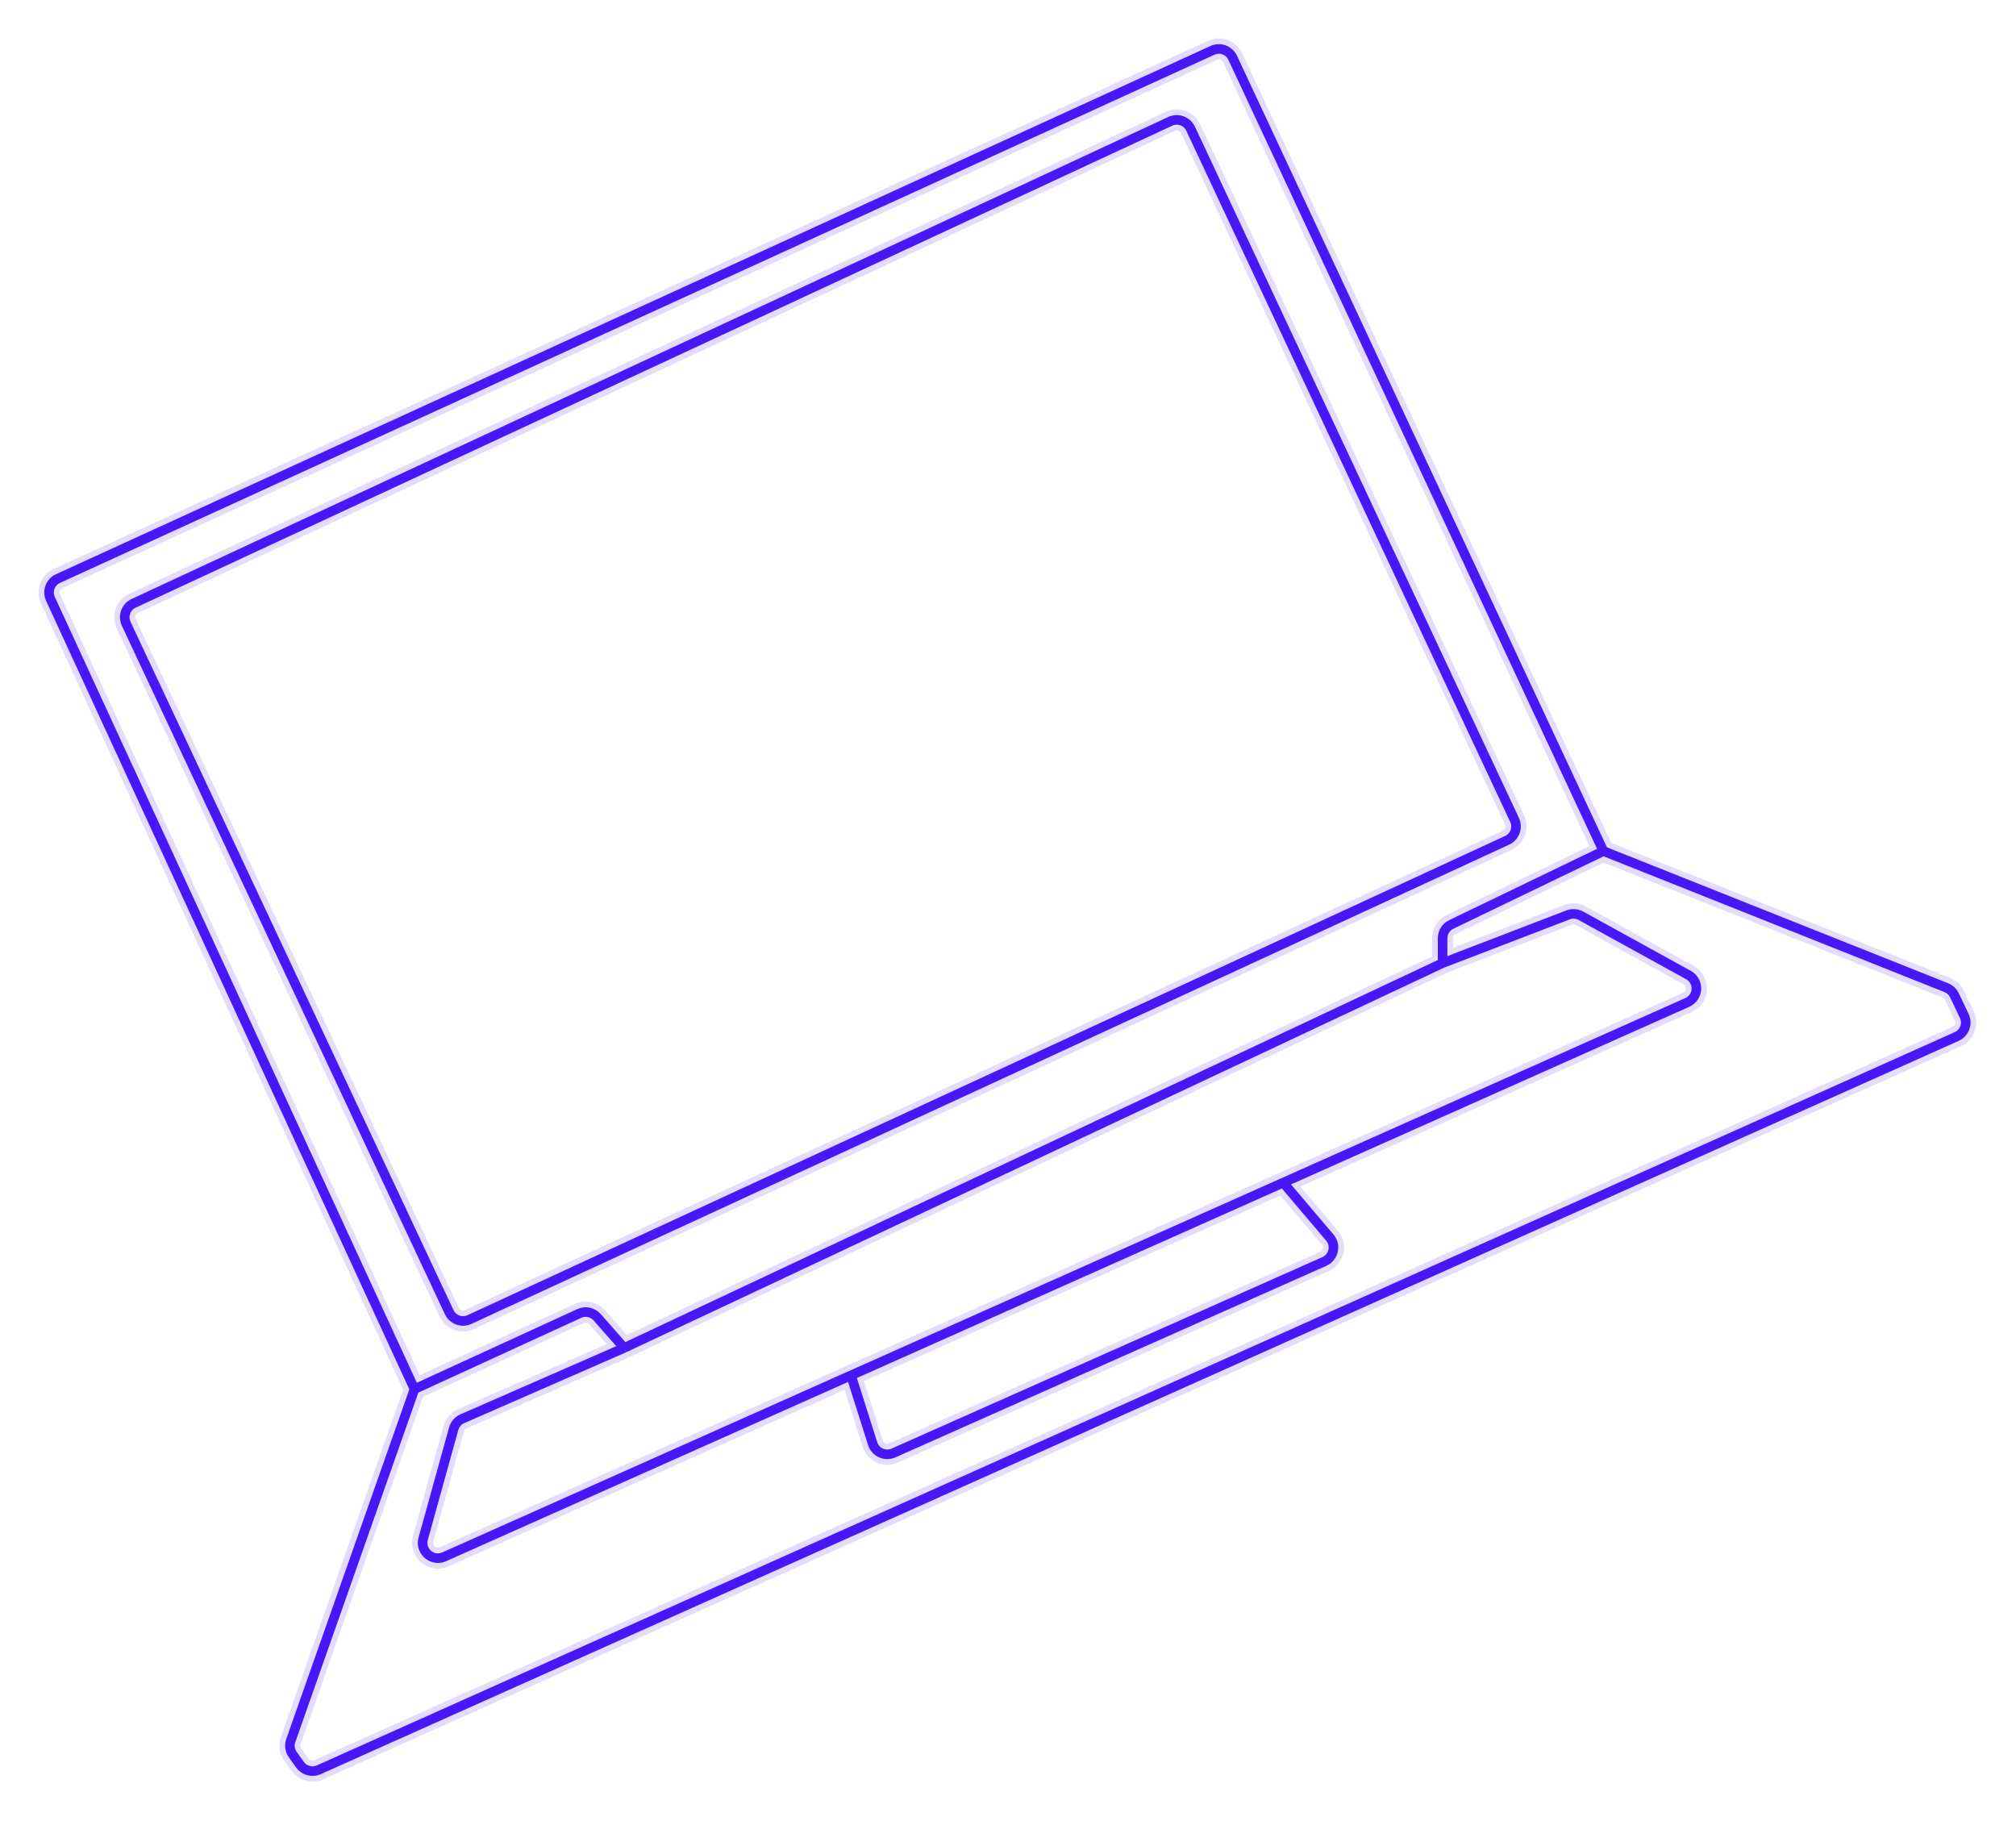 <svg width="1053" height="951" viewBox="0 0 1053 951" fill="none" xmlns="http://www.w3.org/2000/svg">
<g opacity="0.15" filter="url(#filter0_f_526_6)">
<path d="M216.5 725.5L26.357 312.785C24.504 308.765 26.269 304.005 30.294 302.163L633.284 26.301C637.279 24.474 642 26.209 643.86 30.189L837.5 444.5M216.5 725.5L151.881 909.078C151.015 911.536 151.402 914.263 152.917 916.384L156.696 921.674C158.909 924.772 162.999 925.881 166.474 924.326L1022.02 541.346C1026.12 539.511 1027.91 534.661 1025.98 530.605L1020.85 519.832C1019.98 518.011 1018.46 516.585 1016.59 515.839L837.5 444.5M216.5 725.5L302.583 685.986C305.798 684.511 309.599 685.321 311.932 687.978L326 704M837.5 444.5L758.026 482.818C755.259 484.152 753.5 486.952 753.5 490.024V503M326 704L241.485 740.975C239.28 741.94 237.626 743.846 236.983 746.166L221.038 803.641C219.23 810.16 225.827 815.841 232.005 813.086L444.5 718.331M326 704L753.5 503M753.5 503L819.028 477.833C821.23 476.988 823.692 477.157 825.757 478.295L881.912 509.237C887.7 512.426 887.345 520.86 881.31 523.551L670.25 617.666M444.5 718.331L455.798 753.974C457.239 758.521 462.314 760.805 466.673 758.868L691.737 658.839C696.615 656.671 698.042 650.424 694.588 646.353L670.25 617.666M444.5 718.331L670.25 617.666M791.085 428.215L621.885 67.221C620.014 63.23 615.266 61.504 611.268 63.362L69.78 315.115C65.764 316.983 64.029 321.758 65.91 325.768L234.622 685.302C236.491 689.284 241.225 691.011 245.219 689.166L787.196 438.873C791.223 437.013 792.968 432.232 791.085 428.215Z" stroke="#4717F7" stroke-width="11"/>
</g>
<path d="M216.5 725.5L26.357 312.785C24.504 308.765 26.269 304.005 30.294 302.163L633.284 26.301C637.279 24.474 642 26.209 643.86 30.189L837.5 444.5M216.5 725.5L151.881 909.078C151.015 911.536 151.402 914.263 152.917 916.384L156.696 921.674C158.909 924.772 162.999 925.881 166.474 924.326L1022.02 541.346C1026.12 539.511 1027.91 534.661 1025.98 530.605L1020.85 519.832C1019.98 518.011 1018.46 516.585 1016.59 515.839L837.5 444.5M216.5 725.5L302.583 685.986C305.798 684.511 309.599 685.321 311.932 687.978L326 704M837.5 444.5L758.026 482.818C755.259 484.152 753.5 486.952 753.5 490.024V503M326 704L241.485 740.975C239.28 741.94 237.626 743.846 236.983 746.166L221.038 803.641C219.23 810.16 225.827 815.841 232.005 813.086L444.5 718.331M326 704L753.5 503M753.5 503L819.028 477.833C821.23 476.988 823.692 477.157 825.757 478.295L881.912 509.237C887.7 512.426 887.345 520.86 881.31 523.551L670.25 617.666M444.5 718.331L455.798 753.974C457.239 758.521 462.314 760.805 466.673 758.868L691.737 658.839C696.615 656.671 698.042 650.424 694.588 646.353L670.25 617.666M444.5 718.331L670.25 617.666M791.085 428.215L621.885 67.221C620.014 63.23 615.266 61.504 611.268 63.362L69.78 315.115C65.764 316.983 64.029 321.758 65.91 325.768L234.622 685.302C236.491 689.284 241.225 691.011 245.219 689.166L787.196 438.873C791.223 437.013 792.968 432.232 791.085 428.215Z" stroke="#4717F7" stroke-width="5"/>
<defs>
<filter id="filter0_f_526_6" x="0.119" y="0.073" width="1052.14" height="950.452" filterUnits="userSpaceOnUse" color-interpolation-filters="sRGB">
<feFlood flood-opacity="0" result="BackgroundImageFix"/>
<feBlend mode="normal" in="SourceGraphic" in2="BackgroundImageFix" result="shape"/>
<feGaussianBlur stdDeviation="10" result="effect1_foregroundBlur_526_6"/>
</filter>
</defs>
</svg>
